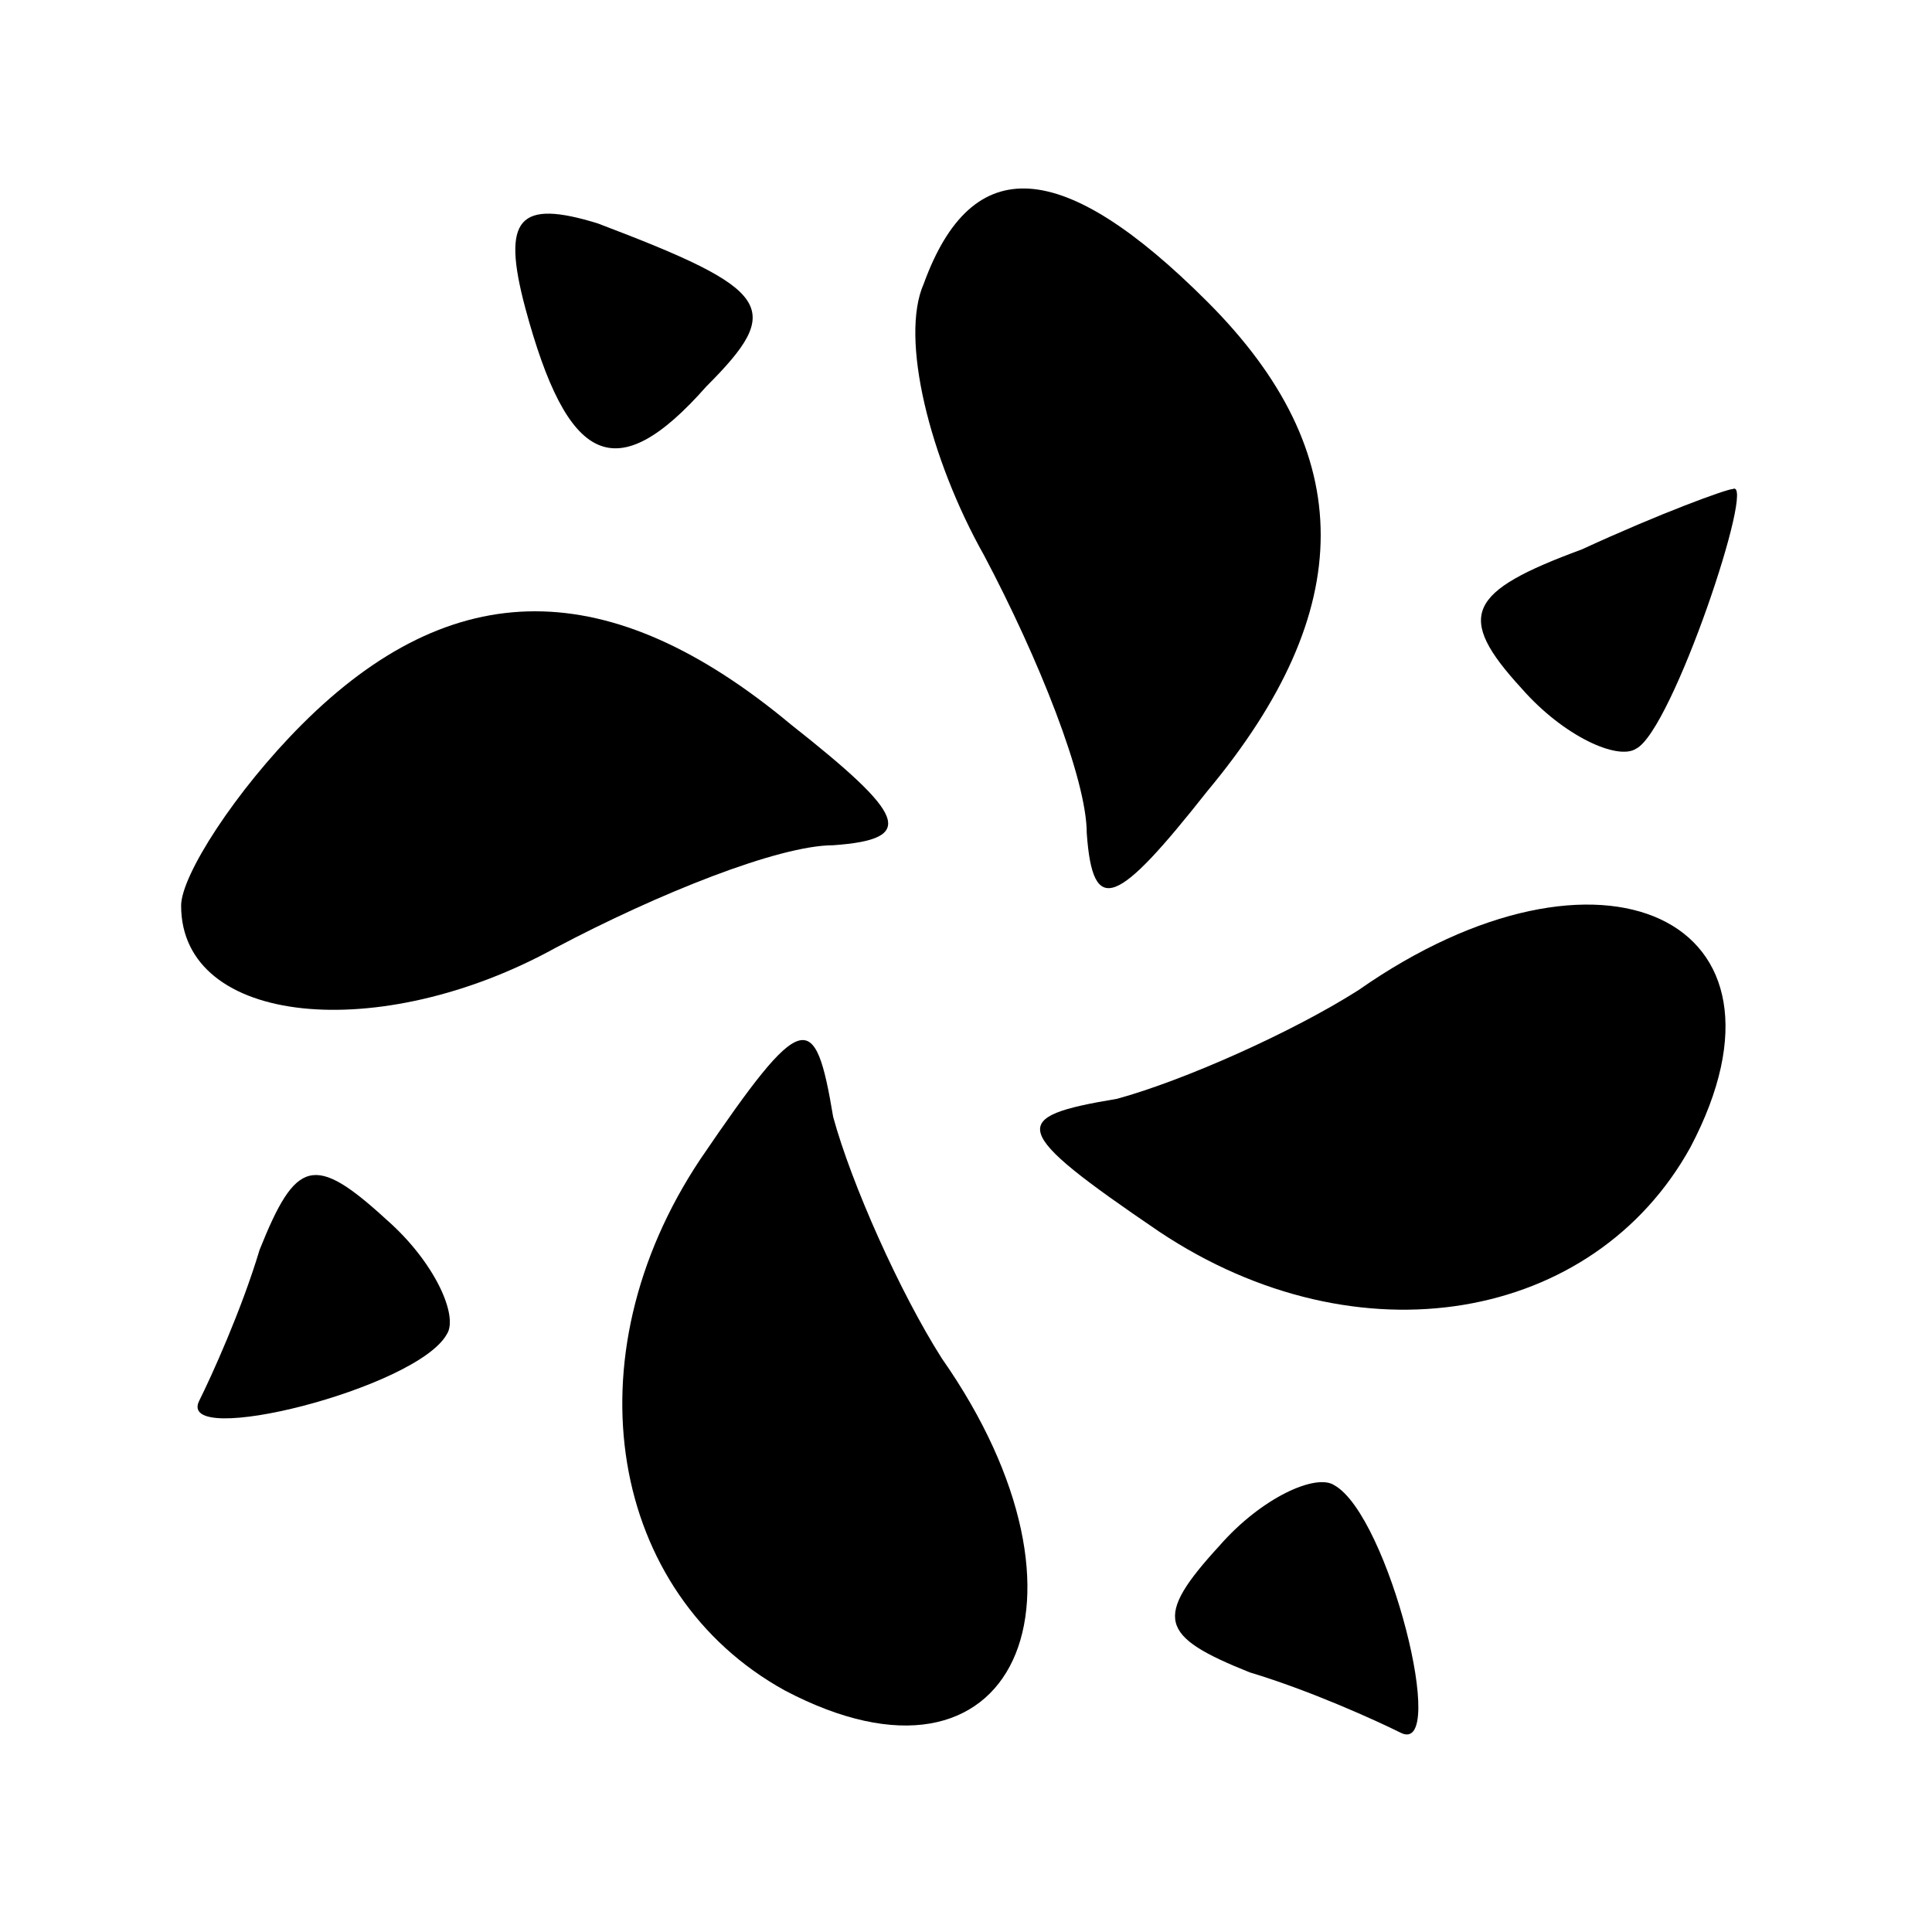 <?xml version="1.0" standalone="no"?>
<!DOCTYPE svg PUBLIC "-//W3C//DTD SVG 20010904//EN"
 "http://www.w3.org/TR/2001/REC-SVG-20010904/DTD/svg10.dtd">
<svg version="1.0" xmlns="http://www.w3.org/2000/svg"
 width="32pt" height="32pt" viewBox="0 0 32 32"
 preserveAspectRatio="xMidYMid meet">
<g transform="translate(0,32) scale(0.1,-0.1)"
fill="#000000" stroke="none">
<path fill="#000000" stroke="none" d="M87 269 c7 -26 15 -30 30 -13 13 13 11
16 -18 27 -13 4 -16 1 -12 -14z"/>
<path fill="#000000" stroke="none" d="M153 273 c-4 -9 1 -29 10 -45 9 -17 17
-37 17 -46 1 -14 5 -12 20 7 25 30 25 56 0 81 -24 24 -39 25 -47 3z"/>
<path fill="#000000" stroke="none" d="M262 229 c-19 -7 -21 -11 -10 -23 7 -8
16 -12 19 -10 6 3 20 45 16 43 -1 0 -12 -4 -25 -10z"/>
<path fill="#000000" stroke="none" d="M50 200 c-11 -11 -20 -25 -20 -30 0
-20 33 -23 62 -7 17 9 37 17 46 17 14 1 12 5 -7 20 -30 25 -56 25 -81 0z"/>
<path fill="#000000" stroke="none" d="M225 156 c-11 -7 -29 -15 -40 -18 -18
-3 -18 -5 7 -22 33 -22 72 -15 88 14 20 38 -15 54 -55 26z"/>
<path fill="#000000" stroke="none" d="M116 128 c-22 -33 -15 -72 14 -88 38
-20 54 15 26 55 -7 11 -15 29 -18 40 -3 18 -5 18 -22 -7z"/>
<path fill="#000000" stroke="none" d="M43 113 c-3 -10 -8 -21 -10 -25 -4 -8
36 2 41 11 2 3 -2 12 -10 19 -12 11 -15 10 -21 -5z"/>
<path fill="#000000" stroke="none" d="M202 64 c-11 -12 -10 -15 5 -21 10 -3
21 -8 25 -10 8 -4 -2 36 -11 41 -3 2 -12 -2 -19 -10z"/>
</g>
</svg>
